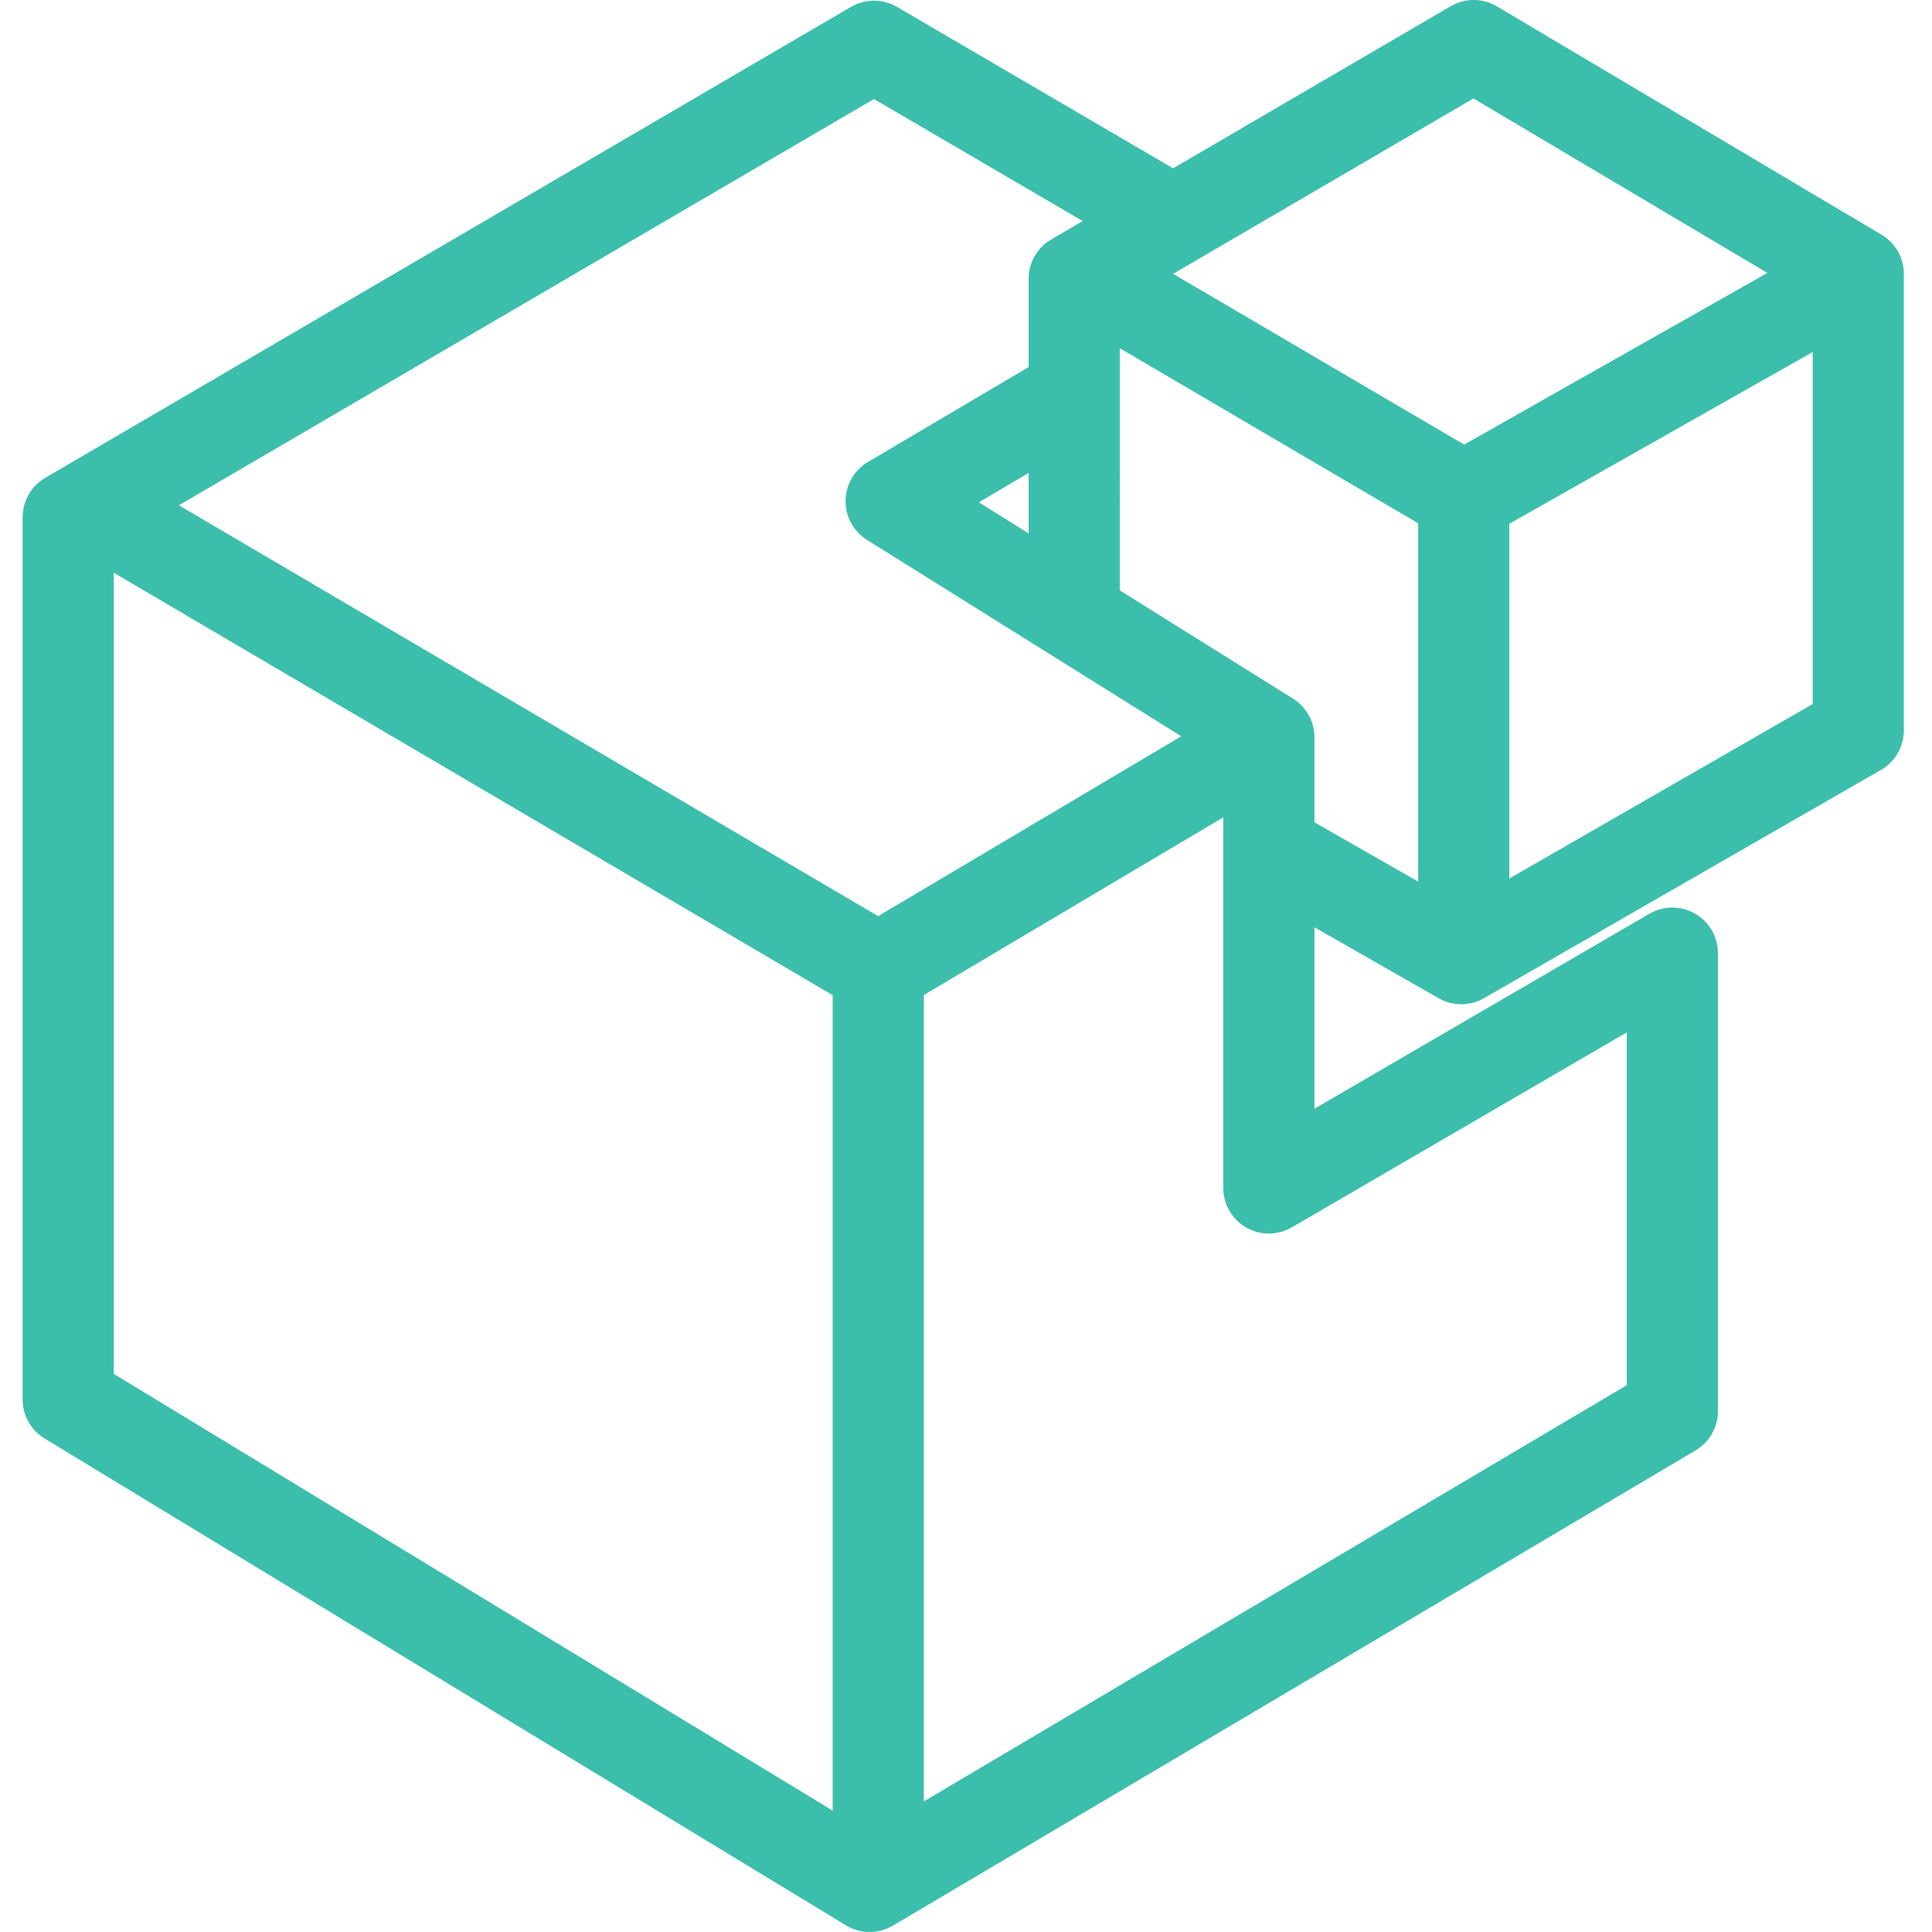 <!--
  - The MIT License (MIT)
  -
  - Copyright (c) 2015-2021 Elior "Mallowigi" Boukhobza
  -
  - Permission is hereby granted, free of charge, to any person obtaining a copy
  - of this software and associated documentation files (the "Software"), to deal
  - in the Software without restriction, including without limitation the rights
  - to use, copy, modify, merge, publish, distribute, sublicense, and/or sell
  - copies of the Software, and to permit persons to whom the Software is
  - furnished to do so, subject to the following conditions:
  -
  - The above copyright notice and this permission notice shall be included in all
  - copies or substantial portions of the Software.
  -
  - THE SOFTWARE IS PROVIDED "AS IS", WITHOUT WARRANTY OF ANY KIND, EXPRESS OR
  - IMPLIED, INCLUDING BUT NOT LIMITED TO THE WARRANTIES OF MERCHANTABILITY,
  - FITNESS FOR A PARTICULAR PURPOSE AND NONINFRINGEMENT. IN NO EVENT SHALL THE
  - AUTHORS OR COPYRIGHT HOLDERS BE LIABLE FOR ANY CLAIM, DAMAGES OR OTHER
  - LIABILITY, WHETHER IN AN ACTION OF CONTRACT, TORT OR OTHERWISE, ARISING FROM,
  - OUT OF OR IN CONNECTION WITH THE SOFTWARE OR THE USE OR OTHER DEALINGS IN THE
  - SOFTWARE.
  -
  -
  -->

<svg big="true" version="1.1" xmlns="http://www.w3.org/2000/svg" viewBox="0 0 500 512" width="16px" height="16px">
    <path fill="#3CBEAC"
          d="M492.621,62.195L390.702,1.695c-3.774-2.241-8.466-2.265-12.256-0.042l-73.567,42.953L231.705,1.829c-3.766-2.202-8.424-2.202-12.19,0L5.984,126.634C2.278,128.799,0,132.768,0,137.061v233.826c0,4.22,2.202,8.13,5.805,10.321l212.394,129.036C220.126,511.413,222.299,512,224.471,512c2.128,0,4.256-0.561,6.154-1.683l212.716-125.943c3.669-2.175,5.923-6.128,5.923-10.395V252.588c0-4.322-2.312-8.316-6.06-10.471c-3.743-2.157-8.361-2.144-12.093,0.034l-88.773,51.673v-48.085l32.92,18.808c1.856,1.064,3.926,1.594,5.992,1.594c2.076,0,4.157-0.535,6.018-1.609l105.206-60.492c3.748-2.154,6.06-6.149,6.06-10.471V72.579C498.534,68.318,496.285,64.37,492.621,62.195z M384.485,26.096l77.893,46.234l-80.365,45.489l-77.126-45.248L384.485,26.096z M253.41,133.119l13.184-7.791v16.031L253.41,133.119z M225.609,26.246l55.323,32.341l-8.353,4.877c-3.706,2.165-5.986,6.136-5.986,10.429v23.379l-42.578,25.162c-3.633,2.147-5.881,6.031-5.934,10.248c-0.052,4.217,2.099,8.156,5.677,10.392l83.283,52.05l-80.327,47.666L41.404,133.909L225.609,26.246z M24.155,151.789l190.514,111.941v216.103L24.155,364.093V151.789z M425.11,273.596v93.501L238.824,477.388V263.692l79.361-47.091v98.228c0,4.325,2.312,8.314,6.06,10.468c3.738,2.154,8.356,2.144,12.093-0.031L425.11,273.596z M336.662,185.15l-45.914-28.696V92.28l79.08,46.396v94.953l-27.489-15.709V195.393C342.34,191.229,340.196,187.357,336.662,185.15z M393.983,232.81v-94.01l80.396-45.507v93.289L393.983,232.81z" />
</svg>
